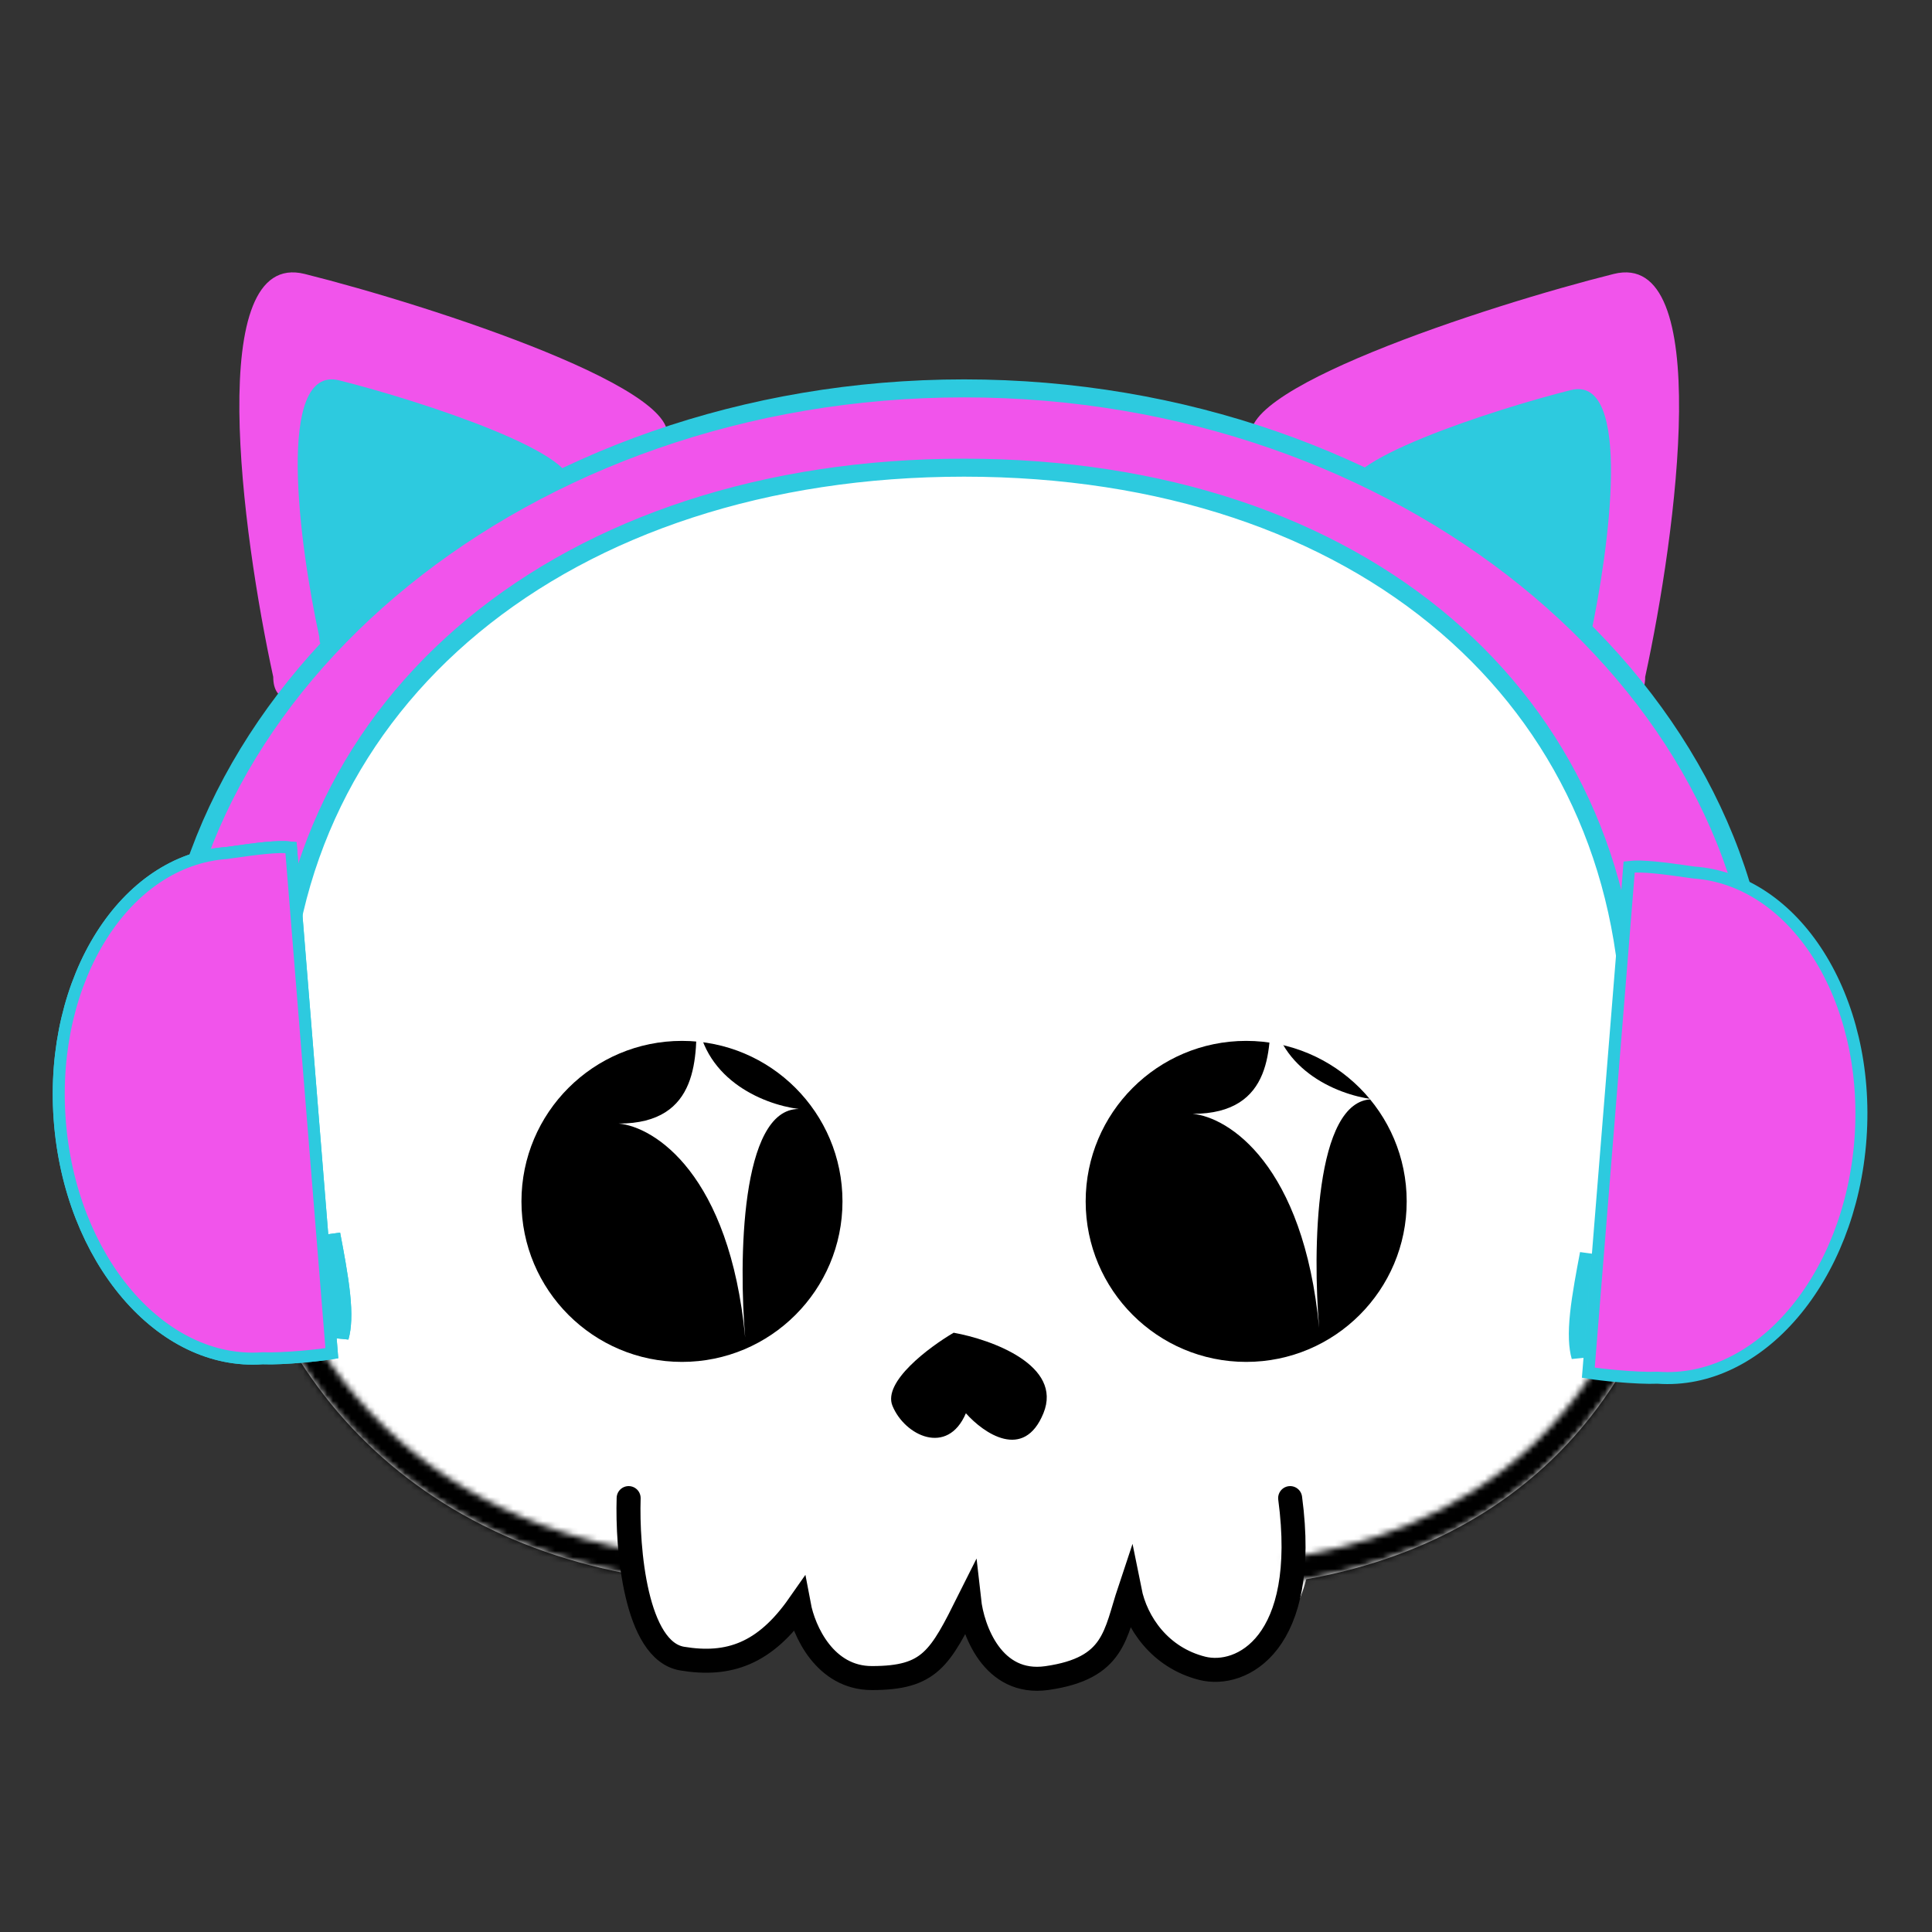 <svg width="322" height="322" viewBox="0 0 322 322" fill="none" xmlns="http://www.w3.org/2000/svg">
<rect x="0" y="0" width="322" height="322" fill="#333333" stroke="none"/>
<path d="M268.948 45.659C285.747 41.462 279.447 88.678 274.198 112.81C274.198 130.647 215.404 82.382 209.105 73.989C202.806 65.595 247.951 50.905 268.948 45.659Z" fill="#F154EB"/>
<path d="M50.788 45.659C33.99 41.462 40.289 88.678 45.539 112.81C45.539 130.647 104.332 82.382 110.632 73.989C116.931 65.595 71.786 50.905 50.788 45.659Z" fill="#F154EB"/>
<path d="M56.553 63.398C45.864 60.728 49.872 90.774 53.213 106.131C53.213 117.482 90.627 86.768 94.636 81.426C98.644 76.085 69.916 66.737 56.553 63.398Z" fill="#2DCADF"/>
<path d="M261.81 65.014C272.118 62.438 268.252 91.412 265.031 106.22C265.031 117.165 228.953 87.548 225.087 82.398C221.222 77.247 248.925 68.233 261.81 65.014Z" fill="#2DCADF"/>
<path fill-rule="evenodd" clip-rule="evenodd" d="M103.916 258.261C82.852 253.946 66.106 243.577 54.583 228.77C42.855 213.7 36.648 194.178 36.648 172.085C36.648 136.87 53.633 114.113 76.371 95.658C99.05 77.25 127.399 70.527 161.624 70.527C195.8 70.527 221.072 72.417 243.366 89.983C265.736 107.609 284.71 133.507 284.71 168.707C284.71 203.743 273.987 225.75 259.744 239.438C246.677 251.997 230.896 257.313 218.443 259.501C217.53 266.015 215.09 270.51 211.89 273.281C208.338 276.357 204.05 277.114 200.622 276.257C195.451 274.964 191.72 271.785 189.374 268.065C188.908 269.315 188.336 270.559 187.547 271.719C185.317 274.998 181.746 277.055 175.645 277.927C170.029 278.729 166.099 276.135 163.649 272.777C162.824 271.647 162.157 270.422 161.624 269.19C160.407 271.336 159.169 273.124 157.671 274.483C154.786 277.101 151.222 277.951 146.118 277.951C141.28 277.951 137.795 275.485 135.5 272.562C134.467 271.246 133.651 269.813 133.027 268.41C130.851 270.76 128.53 272.474 125.987 273.576C122.258 275.191 118.31 275.377 114.102 274.675C110.321 274.045 107.963 270.958 106.504 267.737C105.239 264.943 104.427 261.582 103.916 258.261Z" fill="white"/>
<mask id="path-6-inside-1_201_2" fill="white">
<path fill-rule="evenodd" clip-rule="evenodd" d="M75.383 98.707C53.713 116.295 40.27 142.324 40.27 176.243C40.27 197.504 46.236 216.028 57.27 230.206C68.295 244.373 84.472 254.322 105.122 258.301L104.365 262.229C82.842 258.082 65.781 247.656 54.113 232.662C42.453 217.68 36.27 198.255 36.27 176.243C36.27 141.154 50.229 113.972 72.862 95.601C95.448 77.269 126.529 67.821 160.679 67.821C194.788 67.821 225.466 76.404 247.663 93.894C269.921 111.432 283.467 137.788 283.467 172.865C283.467 207.807 272.777 229.692 258.635 243.285C244.543 256.828 227.264 261.905 214.464 263.725L213.901 259.765C226.232 258.011 242.595 253.152 255.863 240.4C269.08 227.698 279.467 206.931 279.467 172.865C279.467 138.933 266.421 113.767 245.187 97.036C223.891 80.256 194.175 71.821 160.679 71.821C127.224 71.821 97.1 81.08 75.383 98.707Z"/>
</mask>
<path fill-rule="evenodd" clip-rule="evenodd" d="M75.383 98.707C53.713 116.295 40.27 142.324 40.27 176.243C40.27 197.504 46.236 216.028 57.27 230.206C68.295 244.373 84.472 254.322 105.122 258.301L104.365 262.229C82.842 258.082 65.781 247.656 54.113 232.662C42.453 217.68 36.27 198.255 36.27 176.243C36.27 141.154 50.229 113.972 72.862 95.601C95.448 77.269 126.529 67.821 160.679 67.821C194.788 67.821 225.466 76.404 247.663 93.894C269.921 111.432 283.467 137.788 283.467 172.865C283.467 207.807 272.777 229.692 258.635 243.285C244.543 256.828 227.264 261.905 214.464 263.725L213.901 259.765C226.232 258.011 242.595 253.152 255.863 240.4C269.08 227.698 279.467 206.931 279.467 172.865C279.467 138.933 266.421 113.767 245.187 97.036C223.891 80.256 194.175 71.821 160.679 71.821C127.224 71.821 97.1 81.08 75.383 98.707Z" fill="white"/>
<path d="M75.383 98.707L72.232 94.825L72.232 94.825L75.383 98.707ZM57.27 230.206L61.216 227.135L61.216 227.135L57.27 230.206ZM105.122 258.301L110.032 259.247L110.978 254.337L106.068 253.391L105.122 258.301ZM104.365 262.229L103.419 267.138L108.329 268.085L109.275 263.175L104.365 262.229ZM54.113 232.662L50.167 235.733L50.167 235.733L54.113 232.662ZM72.862 95.601L76.013 99.483L76.013 99.483L72.862 95.601ZM247.663 93.894L250.757 89.967L250.757 89.967L247.663 93.894ZM258.635 243.285L262.099 246.89L262.099 246.89L258.635 243.285ZM214.464 263.725L209.514 264.429L210.218 269.379L215.168 268.675L214.464 263.725ZM213.901 259.765L213.197 254.815L208.247 255.519L208.951 260.469L213.901 259.765ZM255.863 240.4L259.327 244.006L259.327 244.006L255.863 240.4ZM245.187 97.036L242.093 100.963L242.093 100.963L245.187 97.036ZM45.27 176.243C45.27 143.785 58.068 119.2 78.534 102.589L72.232 94.825C49.358 113.391 35.27 140.862 35.27 176.243H45.27ZM61.216 227.135C50.965 213.963 45.27 196.566 45.27 176.243H35.27C35.27 198.443 41.508 218.093 53.324 233.277L61.216 227.135ZM106.068 253.391C86.509 249.623 71.438 240.27 61.216 227.135L53.324 233.277C65.153 248.476 82.434 259.021 104.176 263.211L106.068 253.391ZM109.275 263.175L110.032 259.247L100.212 257.355L99.456 261.283L109.275 263.175ZM50.167 235.733C62.639 251.759 80.804 262.781 103.419 267.138L105.311 257.319C84.879 253.382 68.924 243.553 58.059 229.592L50.167 235.733ZM31.27 176.243C31.27 199.193 37.724 219.744 50.167 235.733L58.059 229.592C47.182 215.615 41.27 197.317 41.27 176.243H31.27ZM69.711 91.719C45.873 111.067 31.27 139.693 31.27 176.243H41.27C41.27 142.616 54.584 116.876 76.013 99.483L69.711 91.719ZM160.679 62.821C125.661 62.821 93.383 72.506 69.711 91.719L76.013 99.483C97.513 82.033 127.398 72.821 160.679 72.821V62.821ZM250.757 89.967C227.435 71.59 195.555 62.821 160.679 62.821V72.821C194.021 72.821 223.497 81.219 244.568 97.821L250.757 89.967ZM288.467 172.865C288.467 136.358 274.297 108.515 250.757 89.967L244.568 97.821C265.546 114.35 278.467 139.218 278.467 172.865H288.467ZM262.099 246.89C277.399 232.185 288.467 208.901 288.467 172.865H278.467C278.467 206.712 268.155 227.2 255.17 239.679L262.099 246.89ZM215.168 268.675C228.553 266.772 246.977 261.423 262.099 246.89L255.17 239.679C242.108 252.233 225.974 257.038 213.76 258.775L215.168 268.675ZM208.951 260.469L209.514 264.429L219.414 263.021L218.851 259.061L208.951 260.469ZM252.398 236.795C240.16 248.557 224.942 253.144 213.197 254.815L214.605 264.715C227.522 262.878 245.03 257.747 259.327 244.006L252.398 236.795ZM274.467 172.865C274.467 205.835 264.458 225.205 252.398 236.795L259.327 244.006C273.701 230.191 284.467 208.026 284.467 172.865H274.467ZM242.093 100.963C262.046 116.685 274.467 140.363 274.467 172.865H284.467C284.467 137.502 270.796 110.849 248.282 93.109L242.093 100.963ZM160.679 76.821C193.407 76.821 221.922 85.07 242.093 100.963L248.282 93.109C225.86 75.442 194.942 66.821 160.679 66.821V76.821ZM78.534 102.589C99.166 85.843 128.093 76.821 160.679 76.821V66.821C126.355 66.821 95.035 76.317 72.232 94.825L78.534 102.589Z" fill="black" mask="url(#path-6-inside-1_201_2)"/>
<path d="M46.666 171.548L27.779 170.853C28.758 113.903 87.513 64.731 160.679 64.731C233.847 64.731 292.903 113.903 293.892 170.846L271.763 171.555C271.361 144.035 260.243 120.765 241.064 104.307C221.545 87.557 193.777 77.945 160.679 77.945C127.583 77.945 99.094 87.556 78.85 104.289C58.959 120.731 47.096 143.999 46.666 171.548Z" fill="#F154EB" stroke="#2DCADF" stroke-width="3"/>
<path d="M269.591 229.351C267.677 229.185 265.889 228.973 264.72 228.78L271.53 144.49C272.557 144.364 274.034 144.413 275.769 144.577C277.543 144.744 279.462 145.017 281.237 145.269C281.578 145.317 281.914 145.365 282.242 145.411L282.276 145.415L282.31 145.418C290.693 146.015 298.036 151.168 303.105 159.179C308.174 167.19 310.923 178.002 310.088 189.713C309.254 201.423 305.001 211.736 298.847 218.947C292.693 226.159 284.694 230.219 276.311 229.622L276.252 229.618L276.194 229.62C274.609 229.694 272.05 229.565 269.591 229.351ZM263.408 213.855C263.677 212.283 263.99 210.617 264.322 208.866L262.92 226.228C262.674 225.365 262.534 224.374 262.488 223.242C262.385 220.676 262.776 217.539 263.408 213.855Z" fill="#F154EB" stroke="#2DCADF" stroke-width="2"/>
<path d="M50.437 226.109C52.35 225.942 54.139 225.73 55.307 225.538L48.498 141.247C47.47 141.122 45.993 141.171 44.258 141.334C42.484 141.502 40.566 141.774 38.791 142.026C38.45 142.074 38.114 142.122 37.785 142.168L37.752 142.173L37.718 142.175C29.335 142.772 21.991 147.926 16.922 155.937C11.853 163.948 9.105 174.759 9.939 186.47C10.773 198.181 15.027 208.493 21.18 215.705C27.334 222.916 35.334 226.976 43.717 226.379L43.775 226.375L43.834 226.378C45.419 226.451 47.977 226.322 50.437 226.109ZM56.62 210.613C56.35 209.041 56.038 207.375 55.705 205.623L57.108 222.985C57.353 222.123 57.494 221.131 57.539 220C57.643 217.434 57.252 214.297 56.62 210.613Z" fill="#F154EB" stroke="#2DCADF" stroke-width="2"/>
<path d="M50.437 226.109C52.35 225.942 54.139 225.73 55.307 225.538L48.498 141.247C47.47 141.122 45.993 141.171 44.258 141.334C42.484 141.502 40.566 141.774 38.791 142.026C38.45 142.074 38.114 142.122 37.785 142.168L37.752 142.173L37.718 142.175C29.335 142.772 21.991 147.926 16.922 155.937C11.853 163.948 9.105 174.759 9.939 186.47C10.773 198.181 15.027 208.493 21.18 215.705C27.334 222.916 35.334 226.976 43.717 226.379L43.775 226.375L43.834 226.378C45.419 226.451 47.977 226.322 50.437 226.109ZM56.62 210.613C56.35 209.041 56.038 207.375 55.705 205.623L57.108 222.985C57.353 222.123 57.494 221.131 57.539 220C57.643 217.434 57.252 214.297 56.62 210.613Z" fill="#F154EB" stroke="#2DCADF" stroke-width="2"/>
<circle cx="207.697" cy="200.232" r="26.752" fill="black"/>
<circle cx="113.661" cy="200.232" r="26.752" fill="black"/>
<path d="M104.774 249.683C104.504 258.059 105.909 275.137 113.691 276.434C121.474 277.731 127.473 275.624 133.147 267.517C133.958 271.841 137.498 279.677 145.307 279.677C155.004 279.677 156.656 276.434 161.52 266.706C162.061 271.57 165.411 280.974 174.491 279.677C185.84 278.056 185.84 272.381 188.272 265.085C189.353 270.49 193.367 276.297 200.401 278.056C206.886 279.677 218.266 274.002 215.024 249.683" stroke="black" stroke-width="4" stroke-miterlimit="11.474" stroke-linecap="round"/>
<path d="M173.903 235.543C170.639 243.534 163.929 238.872 160.982 235.543C157.922 242.722 150.782 239.288 148.741 234.294C147.109 230.299 154.862 224.513 158.942 222.12C165.289 223.265 177.167 227.552 173.903 235.543Z" fill="black"/>
<path d="M124.199 222.931C121.605 195.693 109.067 187.802 103.122 187.262C116.741 187.262 116.093 175.913 116.093 168.617C116.741 179.642 126.902 184.019 133.117 184.83C123.389 184.83 123.119 210.23 124.199 222.931Z" fill="white"/>
<path d="M219.857 221.31C217.263 194.072 204.725 186.181 198.78 185.641C212.399 185.641 211.75 174.292 211.75 166.996C212.399 178.021 222.559 182.398 228.774 183.209C219.046 183.209 218.776 208.609 219.857 221.31Z" fill="white"/>
</svg>
